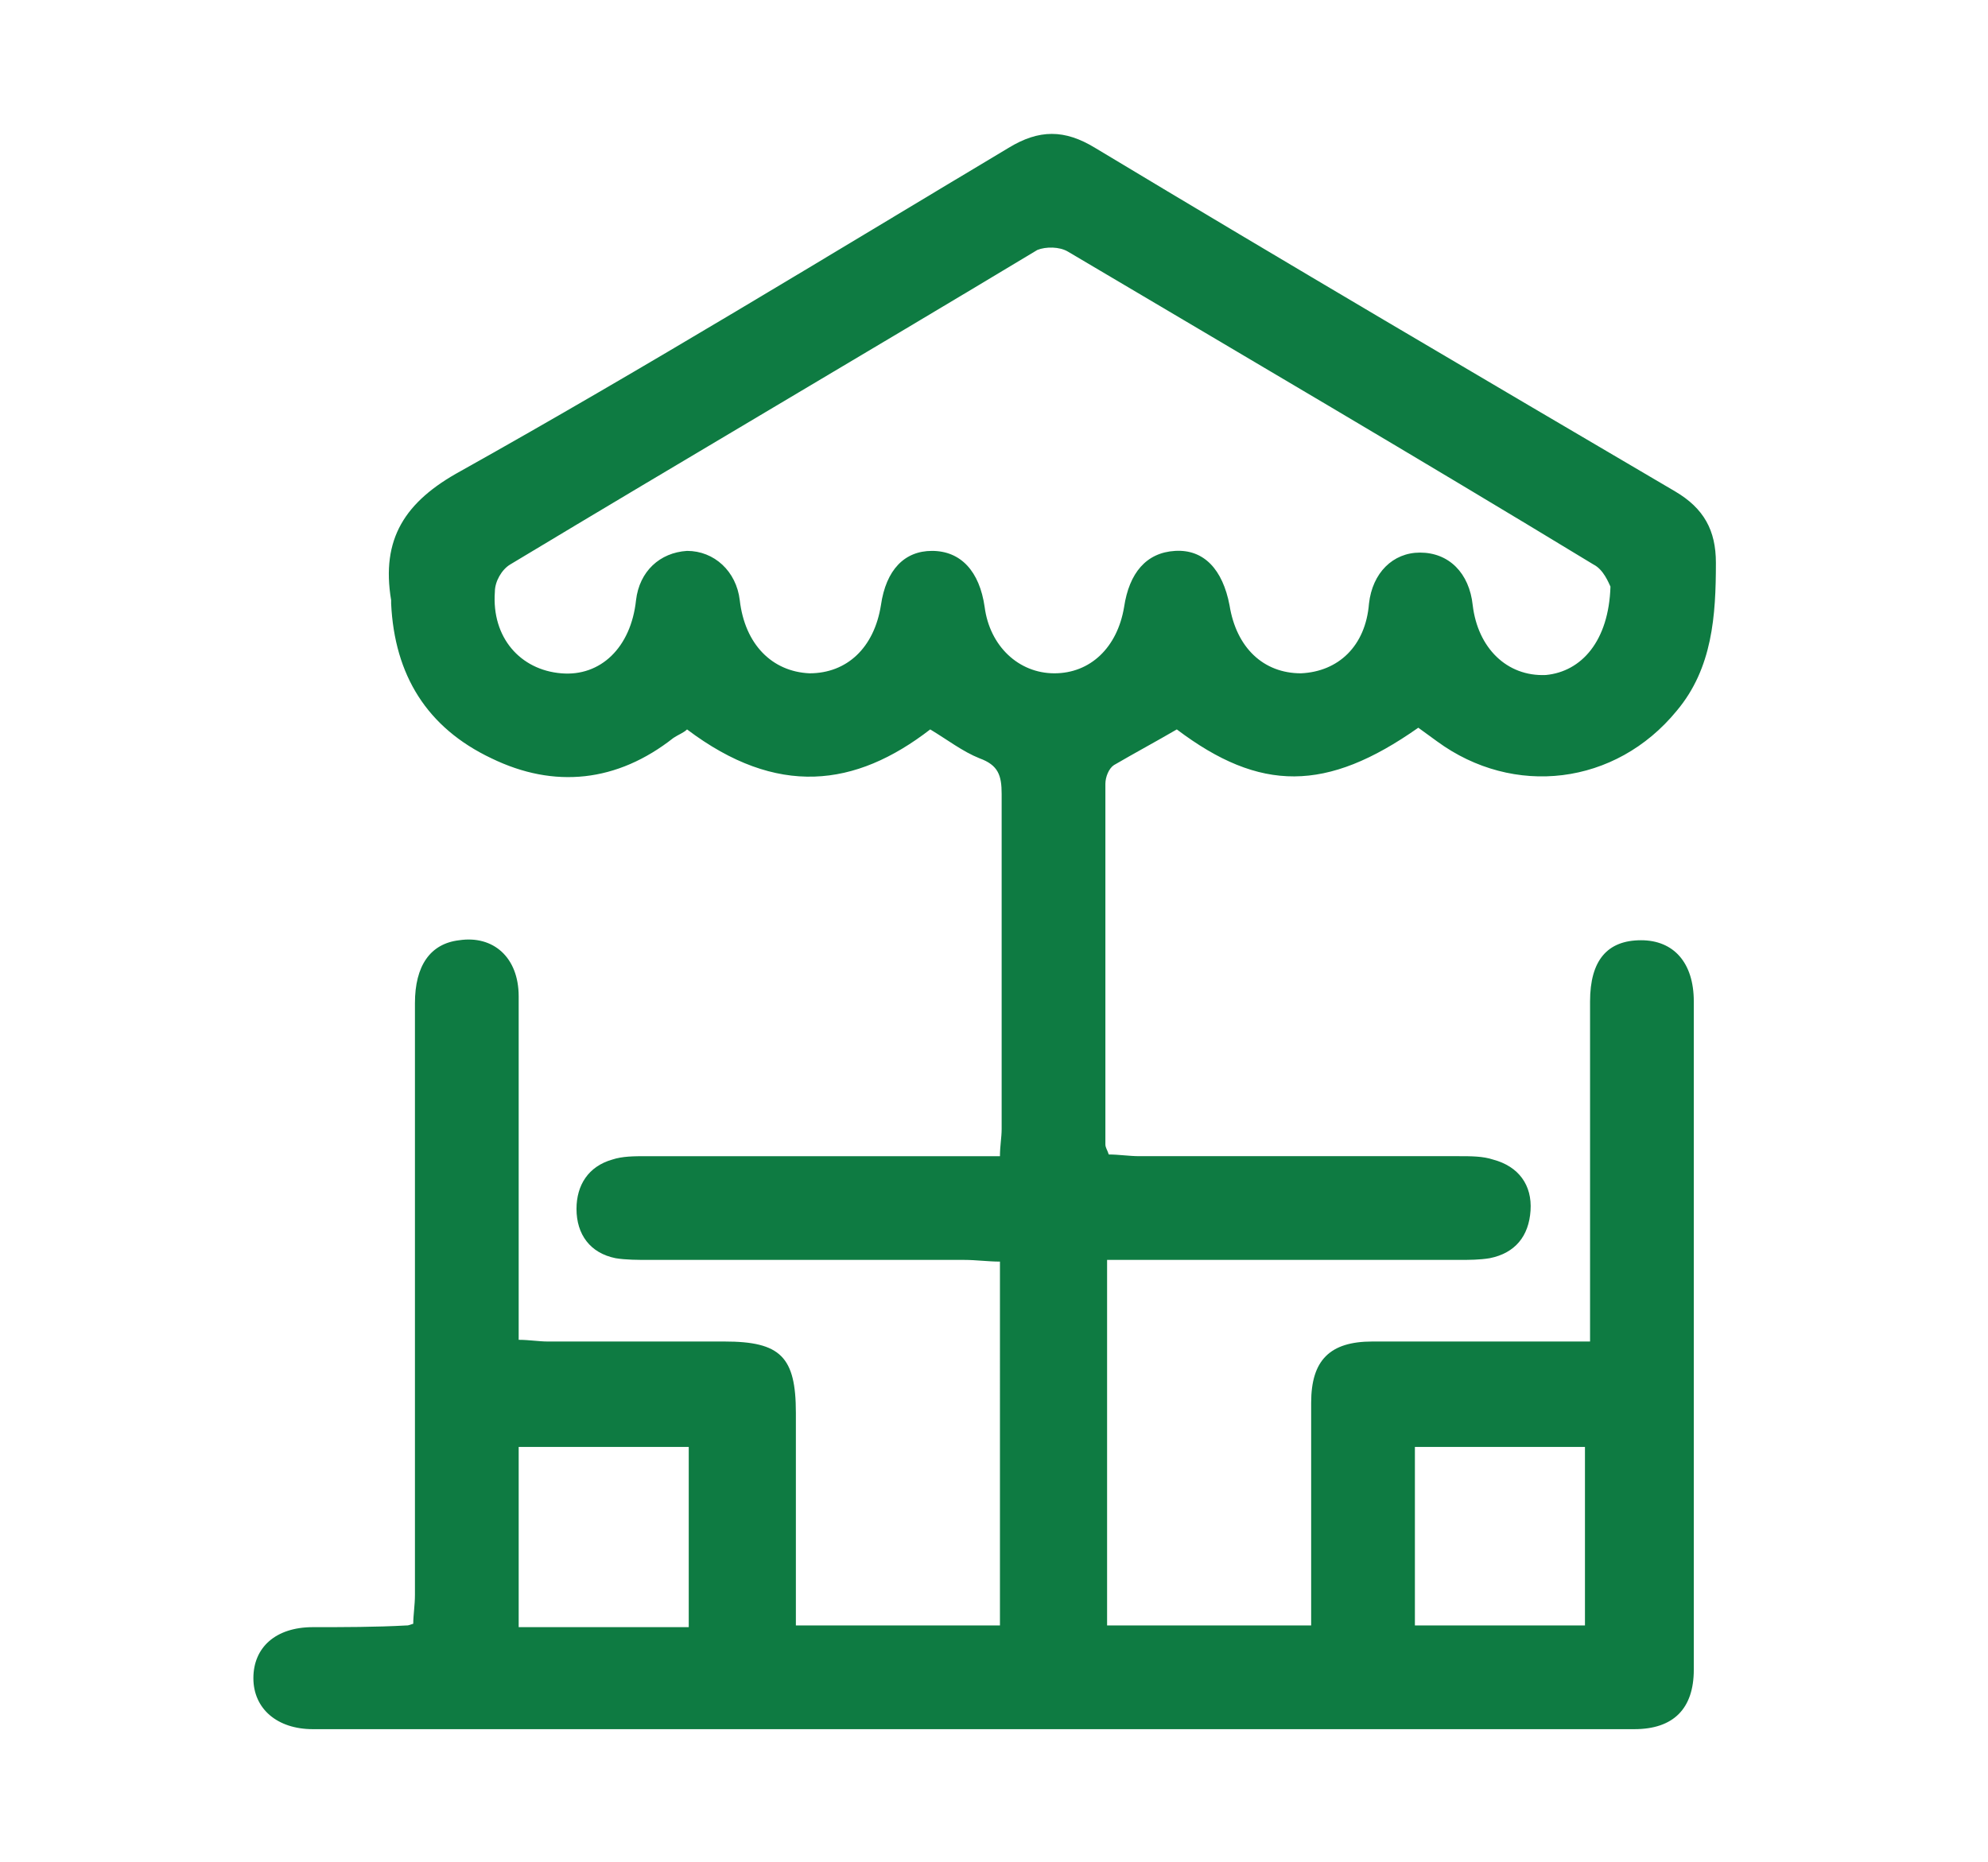 <?xml version="1.0" encoding="utf-8"?>
<!-- Generator: Adobe Illustrator 22.0.1, SVG Export Plug-In . SVG Version: 6.00 Build 0)  -->
<svg version="1.1" id="Capa_1" xmlns="http://www.w3.org/2000/svg" xmlns:xlink="http://www.w3.org/1999/xlink" x="0px" y="0px"
	 viewBox="0 0 116.9 109.5" style="enable-background:new 0 0 116.9 109.5;" xml:space="preserve">
<style type="text/css">
	.st0{fill:#0E7B42;}
</style>
<g>
	<path class="st0" d="M65,85.6c0-1.8,0-3.7,0-5.5c0-2.5,0-5,0-7.6"/>
	<path class="st0" d="M83.4,42.8c-5.4,3.8-9.3,3.8-14.2,0.1c-1.2,0.7-2.5,1.4-3.7,2.1c-0.3,0.2-0.5,0.7-0.5,1.1c0,7.1,0,14.1,0,21.2
		c0,0.2,0.1,0.3,0.2,0.6c0.6,0,1.2,0.1,1.8,0.1c6.3,0,12.6,0,18.8,0c0.7,0,1.4,0,2,0.2c1.5,0.4,2.3,1.5,2.2,3
		c-0.1,1.5-0.9,2.5-2.4,2.8c-0.6,0.1-1.2,0.1-1.8,0.1c-6.2,0-12.4,0-18.7,0h-2v21.5h12c0-1.8,0-3.7,0-5.5c0-2.5,0-5,0-7.6
		c0-2.5,1.1-3.6,3.6-3.6c3.6,0,7.2,0,10.8,0h2v-2c0-6,0-12,0-18c0-2.4,1-3.6,3-3.6c1.9,0,3.1,1.3,3.1,3.6c0,13.1,0,26.2,0,39.3
		c0,2.3-1.2,3.5-3.5,3.5c-25.9,0-51.8,0-77.7,0c-2.1,0-3.5-1.2-3.5-3c0-1.8,1.3-3,3.5-3c1.8,0,3.7,0,5.5-0.1c0.1,0,0.1,0,0.4-0.1
		c0-0.5,0.1-1.1,0.1-1.7c0-11.6,0-23.2,0-34.8c0-2.2,0.9-3.5,2.6-3.7c2-0.3,3.5,1,3.5,3.3c0,6.1,0,12.1,0,18.2v2
		c0.6,0,1.2,0.1,1.7,0.1c3.5,0,6.9,0,10.4,0c3.3,0,4.2,0.9,4.2,4.2c0,4.1,0,8.3,0,12.5h12V74.2c-0.7,0-1.4-0.1-2.1-0.1
		c-6.2,0-12.3,0-18.5,0c-0.7,0-1.4,0-2-0.1c-1.5-0.3-2.3-1.4-2.3-2.9c0-1.4,0.7-2.5,2.1-2.9c0.6-0.2,1.3-0.2,2-0.2
		c6.2,0,12.4,0,18.7,0h2.1c0-0.6,0.1-1.1,0.1-1.6c0-6.6,0-13.1,0-19.7c0-1.1-0.2-1.7-1.3-2.1c-1-0.4-1.9-1.1-2.9-1.7
		c-4.4,3.4-9,4-14.3,0c-0.2,0.2-0.5,0.3-0.8,0.5c-3.3,2.6-7,3-10.7,1.2c-3.8-1.8-5.7-4.9-5.9-9.1c0-0.1,0-0.1,0-0.2
		c-0.6-3.6,0.8-5.8,4.1-7.6c10.9-6.1,21.5-12.6,32.2-19c1.8-1.1,3.3-1.1,5.1,0c11.3,6.8,22.7,13.5,34.1,20.2c1.7,1,2.4,2.3,2.4,4.2
		c0,3.1-0.2,6.2-2.3,8.7c-3.6,4.4-9.6,5.1-14.1,1.8C84.1,43.3,83.8,43.1,83.4,42.8 M94.7,34.5c-0.1-0.2-0.4-1-1-1.3
		C83.5,27,73.1,20.9,62.8,14.8c-0.5-0.3-1.3-0.3-1.8-0.1C50.7,20.9,40.3,27,30,33.2c-0.5,0.3-0.9,1-0.9,1.6
		c-0.2,2.7,1.5,4.6,3.9,4.8c2.3,0.2,4.1-1.5,4.4-4.3c0.2-1.7,1.4-2.8,3-2.9c1.6,0,2.9,1.2,3.1,2.9c0.3,2.6,1.9,4.2,4.1,4.3
		c2.2,0,3.8-1.5,4.2-4c0.3-2.1,1.4-3.2,3-3.2c1.7,0,2.8,1.2,3.1,3.3c0.3,2.3,2,3.9,4.1,3.9c2.1,0,3.7-1.5,4.1-3.9
		c0.3-2,1.3-3.2,3-3.3c1.7-0.1,2.8,1.1,3.2,3.2c0.4,2.5,2,4,4.2,4c2.2-0.1,3.8-1.6,4-4.1c0.2-1.8,1.4-3,3-3c1.7,0,2.9,1.2,3.1,3.1
		c0.3,2.5,2,4.2,4.3,4.1C93,39.5,94.6,37.7,94.7,34.5 M83.2,95.6h10V85.1h-10V95.6z M40.5,85.1h-10v10.6h10V85.1z"/>
</g>
</svg>
